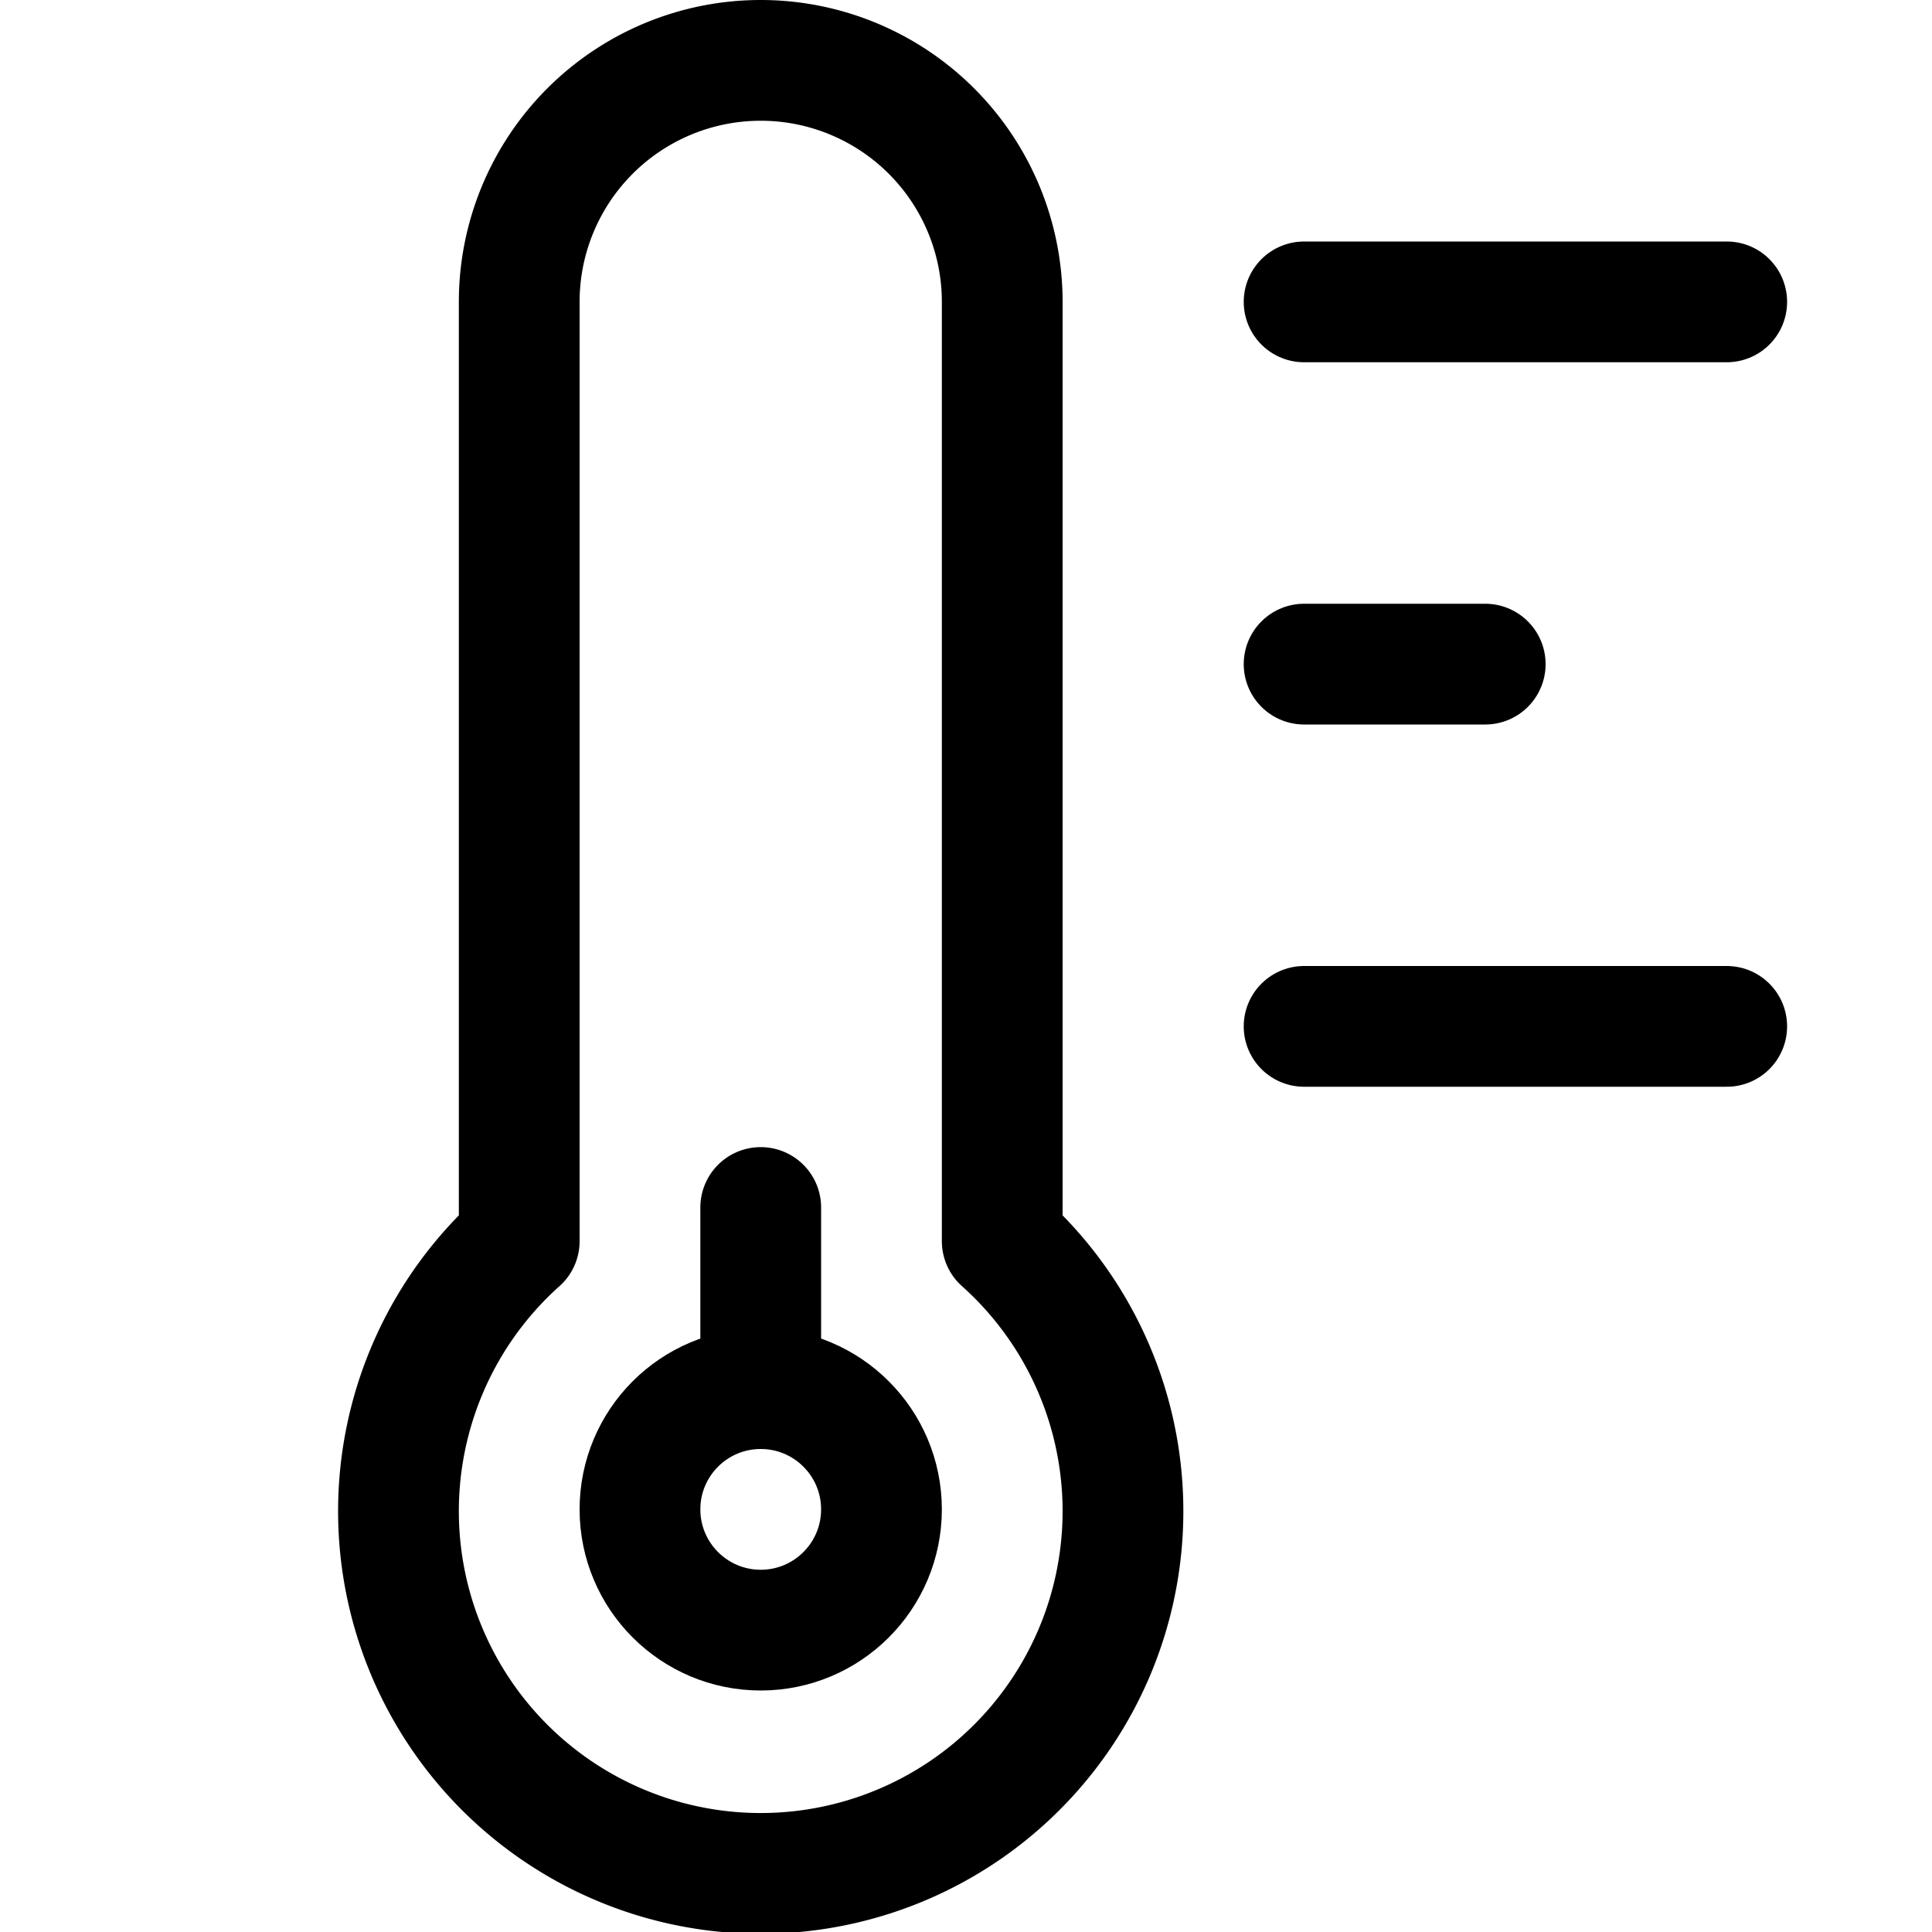 <svg xmlns="http://www.w3.org/2000/svg" id="Regular" width="24" height="24" viewBox="0 0 24 24"><defs><style>.cls-1{fill:none;stroke:#000;stroke-linecap:round;stroke-linejoin:round;stroke-width:1.5px}</style></defs><path d="M12.45 15.418V3.75a3 3 0 0 0-6 0v11.668a4.5 4.5 0 1 0 6 0m-3-.418v2.25" class="cls-1"/><circle cx="9.45" cy="18.75" r="1.5" class="cls-1"/><path d="M16.2 3.75h5.25m-5.25 4.5h2.25m-2.25 4.5h5.25" class="cls-1"/></svg>